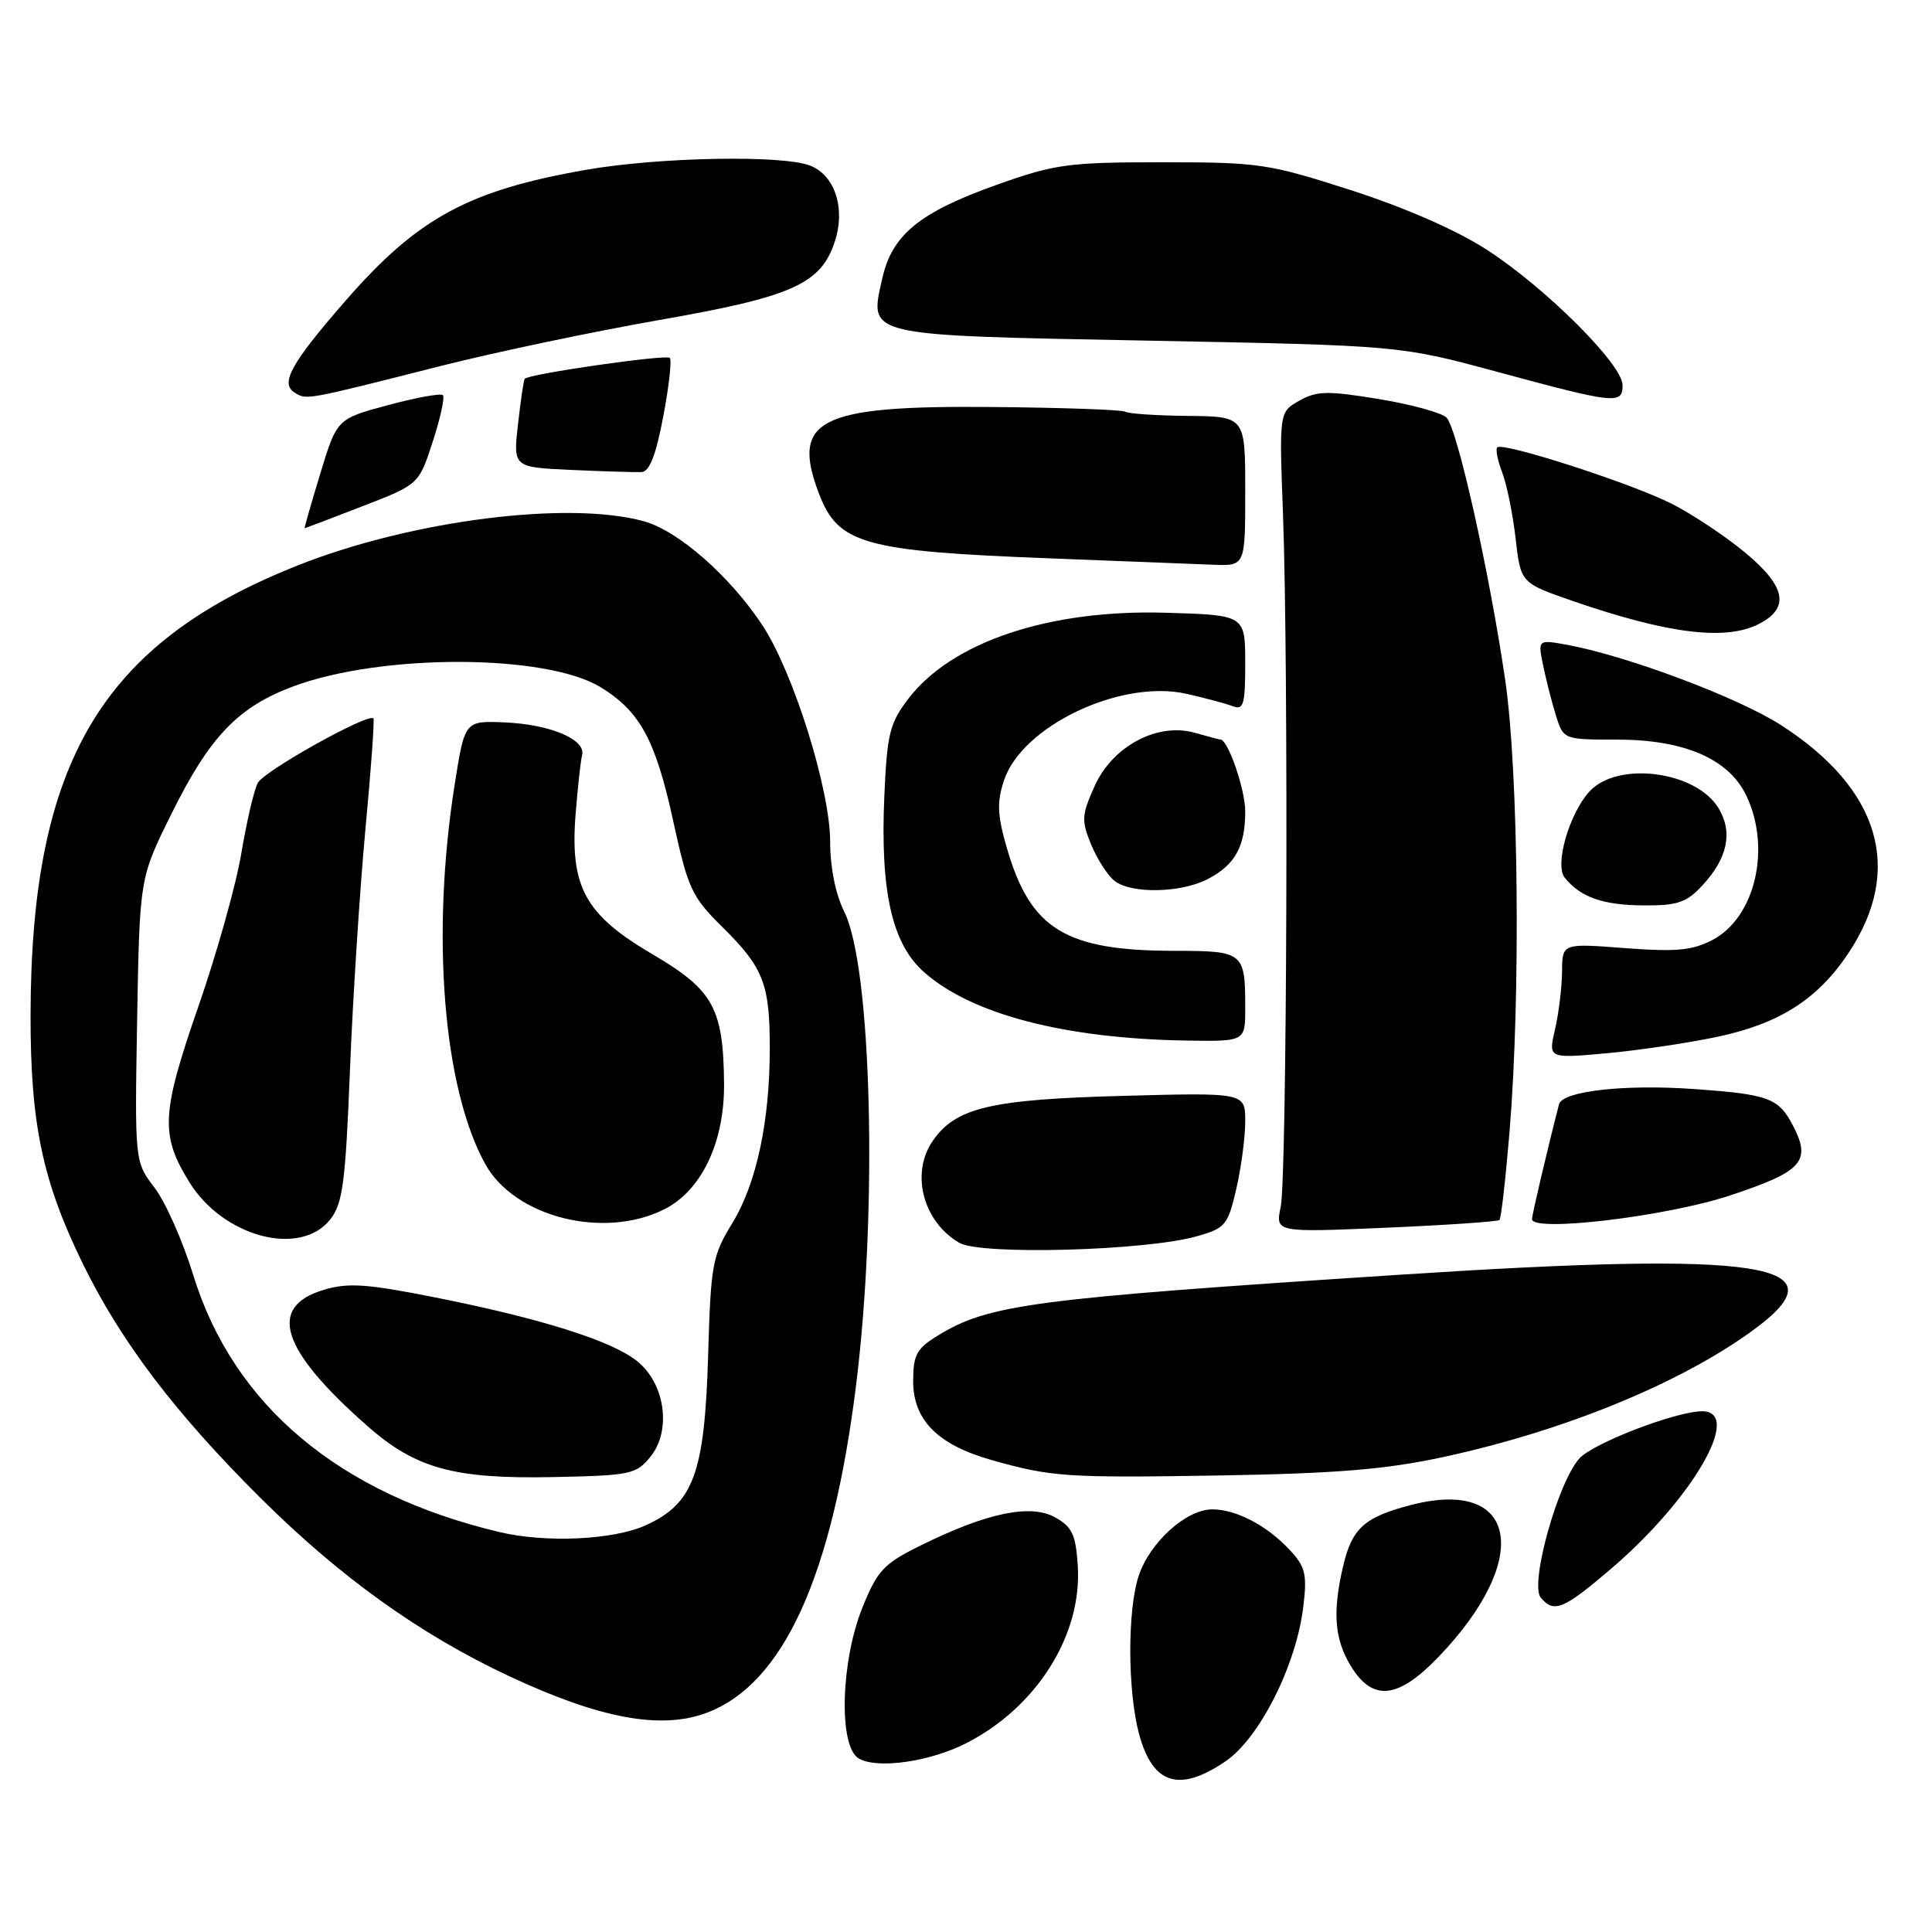 <?xml version="1.0" encoding="UTF-8" standalone="no"?>
<!DOCTYPE svg PUBLIC "-//W3C//DTD SVG 1.1//EN" "http://www.w3.org/Graphics/SVG/1.1/DTD/svg11.dtd" >
<svg xmlns="http://www.w3.org/2000/svg" xmlns:xlink="http://www.w3.org/1999/xlink" version="1.1" viewBox="0 0 256 256">
 <g >
 <path fill="currentColor"
d=" M 162.38 233.39 C 166.91 230.31 171.78 220.61 172.70 212.86 C 173.21 208.59 172.97 207.59 170.89 205.37 C 167.86 202.12 163.80 200.00 160.63 200.00 C 157.19 200.00 152.38 204.34 150.89 208.78 C 149.38 213.30 149.40 224.05 150.93 229.76 C 152.74 236.45 156.24 237.56 162.38 233.39 Z  M 128.04 230.98 C 137.38 226.21 143.40 216.64 142.81 207.47 C 142.55 203.35 142.07 202.32 139.81 201.06 C 136.55 199.24 130.76 200.45 122.00 204.78 C 117.08 207.21 116.27 208.08 114.28 213.00 C 111.40 220.13 111.10 231.35 113.75 232.98 C 116.14 234.45 123.16 233.47 128.04 230.98 Z  M 93.68 226.94 C 103.81 223.12 110.29 208.86 113.44 183.50 C 116.32 160.29 115.51 128.07 111.86 120.79 C 110.72 118.51 110.00 114.94 110.00 111.55 C 110.00 104.60 105.12 89.04 100.99 82.80 C 96.70 76.32 89.88 70.34 85.35 69.08 C 75.34 66.30 54.54 68.94 39.48 74.91 C 13.47 85.22 4.11 100.97 4.05 134.50 C 4.03 148.91 5.63 156.54 11.00 167.50 C 16.05 177.81 23.23 187.26 34.53 198.50 C 45.06 208.97 55.65 216.56 67.40 222.07 C 79.50 227.74 87.59 229.24 93.68 226.94 Z  M 190.65 219.51 C 203.10 206.51 201.12 195.75 186.96 199.42 C 180.76 201.03 179.13 202.51 177.95 207.61 C 176.55 213.64 176.83 217.21 178.99 220.75 C 181.89 225.51 185.24 225.15 190.65 219.51 Z  M 213.50 207.85 C 224.31 198.60 231.00 187.00 225.54 187.00 C 222.12 187.00 211.16 191.20 209.30 193.23 C 206.45 196.32 202.67 209.89 204.15 211.68 C 205.90 213.79 207.15 213.28 213.50 207.85 Z  M 191.22 193.07 C 207.24 189.61 222.59 183.33 232.25 176.29 C 244.47 167.39 233.97 165.74 185.14 168.93 C 136.70 172.09 130.99 172.84 124.25 176.98 C 121.44 178.70 121.00 179.53 121.00 183.03 C 121.00 188.18 124.28 191.46 131.42 193.47 C 139.39 195.72 141.29 195.84 162.00 195.50 C 177.11 195.24 183.69 194.70 191.22 193.07 Z  M 158.56 163.82 C 162.37 162.75 162.69 162.36 163.81 157.56 C 164.46 154.74 165.00 150.71 165.00 148.60 C 165.00 144.77 165.00 144.77 148.75 145.21 C 131.27 145.68 126.68 146.76 123.63 151.12 C 120.62 155.41 122.27 161.85 127.11 164.68 C 129.94 166.33 151.78 165.74 158.56 163.82 Z  M 198.69 161.65 C 198.91 161.43 199.51 156.13 200.03 149.87 C 201.50 132.01 201.22 102.23 199.45 90.13 C 197.35 75.75 193.10 56.77 191.67 55.33 C 191.03 54.69 186.98 53.58 182.67 52.87 C 175.89 51.76 174.48 51.79 172.17 53.09 C 169.50 54.60 169.50 54.60 170.00 68.05 C 170.75 88.12 170.53 155.99 169.70 159.91 C 168.99 163.31 168.99 163.31 183.64 162.68 C 191.69 162.33 198.47 161.87 198.69 161.65 Z  M 229.25 158.40 C 238.83 155.23 240.03 153.89 237.59 149.17 C 235.68 145.49 234.37 145.00 224.41 144.30 C 215.21 143.65 207.03 144.58 206.58 146.32 C 205.06 152.19 203.00 160.97 203.00 161.54 C 203.00 163.32 220.86 161.19 229.25 158.40 Z  M 227.48 137.40 C 235.80 135.65 240.88 132.40 244.97 126.23 C 252.27 115.21 249.11 104.55 236.04 96.11 C 230.38 92.45 215.64 86.91 207.64 85.44 C 203.78 84.74 203.78 84.74 204.46 88.12 C 204.84 89.98 205.60 92.96 206.15 94.75 C 207.16 98.00 207.16 98.00 214.26 98.00 C 223.19 98.00 229.09 100.56 231.41 105.45 C 234.73 112.45 232.55 121.63 226.87 124.57 C 224.21 125.95 222.03 126.14 215.29 125.63 C 207.00 124.99 207.00 124.99 206.98 128.74 C 206.96 130.81 206.55 134.25 206.05 136.38 C 205.15 140.26 205.15 140.26 212.81 139.57 C 217.02 139.19 223.62 138.21 227.48 137.40 Z  M 165.00 133.58 C 165.00 126.16 164.80 126.00 155.64 125.99 C 141.19 125.98 136.55 123.15 133.43 112.42 C 132.15 108.01 132.07 106.31 133.03 103.42 C 135.41 96.20 148.49 89.98 157.20 91.93 C 159.65 92.48 162.41 93.22 163.33 93.57 C 164.78 94.13 165.00 93.39 165.00 87.86 C 164.99 81.50 164.99 81.50 154.45 81.19 C 138.98 80.74 126.12 85.05 120.35 92.60 C 117.89 95.83 117.54 97.26 117.18 105.43 C 116.62 118.14 118.19 125.09 122.48 128.85 C 128.83 134.43 141.13 137.62 157.25 137.88 C 165.00 138.00 165.00 138.00 165.00 133.58 Z  M 225.57 117.33 C 228.92 113.71 229.64 110.30 227.73 107.11 C 224.76 102.15 214.30 100.80 210.59 104.90 C 207.91 107.86 205.98 114.61 207.33 116.29 C 209.42 118.89 212.39 119.94 217.80 119.97 C 222.28 120.00 223.48 119.59 225.57 117.33 Z  M 160.02 116.49 C 163.65 114.61 165.00 112.18 165.00 107.52 C 165.00 104.61 162.72 98.00 161.72 98.00 C 161.59 98.00 160.08 97.60 158.37 97.11 C 153.40 95.68 147.42 98.85 145.04 104.17 C 143.31 108.02 143.27 108.72 144.60 111.95 C 145.41 113.90 146.81 116.06 147.72 116.75 C 149.99 118.46 156.48 118.32 160.02 116.49 Z  M 233.00 82.71 C 237.19 80.60 236.68 77.75 231.30 73.27 C 228.66 71.07 224.25 68.13 221.49 66.74 C 216.11 64.02 199.13 58.54 198.39 59.28 C 198.15 59.52 198.44 61.02 199.05 62.61 C 199.66 64.20 200.46 68.14 200.83 71.38 C 201.50 77.25 201.50 77.25 208.50 79.67 C 221.01 83.98 228.61 84.92 233.00 82.71 Z  M 165.00 65.09 C 165.00 55.19 165.00 55.19 157.43 55.11 C 153.26 55.07 149.51 54.82 149.09 54.55 C 148.66 54.29 140.67 54.01 131.32 53.93 C 108.46 53.72 104.77 55.59 108.53 65.44 C 111.07 72.08 114.47 73.04 139.00 73.98 C 148.62 74.35 158.41 74.73 160.75 74.83 C 165.00 75.00 165.00 75.00 165.00 65.09 Z  M 48.00 67.09 C 55.50 64.19 55.50 64.19 57.34 58.52 C 58.36 55.40 58.96 52.63 58.69 52.36 C 58.42 52.08 55.15 52.68 51.42 53.68 C 44.65 55.50 44.65 55.50 42.44 62.75 C 41.23 66.74 40.29 70.00 40.37 70.00 C 40.44 69.99 43.88 68.69 48.00 67.09 Z  M 87.88 55.21 C 88.64 51.21 89.04 47.70 88.75 47.42 C 88.26 46.93 70.06 49.55 69.53 50.19 C 69.39 50.36 68.99 53.07 68.64 56.21 C 67.99 61.92 67.99 61.92 75.75 62.27 C 80.01 62.46 84.17 62.59 85.00 62.55 C 86.06 62.51 86.91 60.33 87.88 55.21 Z  M 58.50 48.47 C 65.65 46.66 78.65 43.93 87.38 42.40 C 105.01 39.32 108.78 37.63 110.62 32.00 C 112.06 27.58 110.62 23.19 107.31 21.93 C 103.58 20.51 87.28 20.82 77.67 22.50 C 62.07 25.22 55.32 28.89 45.76 39.88 C 38.57 48.13 37.08 50.81 39.04 52.02 C 40.64 53.02 40.31 53.08 58.50 48.47 Z  M 215.00 51.03 C 215.00 48.30 204.78 38.11 197.01 33.09 C 193.03 30.51 186.17 27.51 179.04 25.21 C 168.07 21.68 166.84 21.50 154.00 21.50 C 141.63 21.50 139.81 21.74 132.26 24.42 C 121.87 28.10 118.19 31.09 116.90 36.92 C 115.18 44.62 114.29 44.41 152.28 45.14 C 185.50 45.78 185.50 45.78 198.50 49.30 C 214.08 53.52 215.00 53.61 215.00 51.03 Z  M 66.20 203.01 C 44.94 197.98 30.89 186.18 25.59 168.90 C 24.23 164.47 21.93 159.28 20.48 157.38 C 17.85 153.93 17.85 153.93 18.17 135.13 C 18.50 116.34 18.50 116.34 22.73 107.81 C 27.78 97.61 31.53 93.69 38.83 90.96 C 50.58 86.57 72.44 86.63 79.64 91.09 C 84.81 94.28 86.86 98.06 89.18 108.68 C 91.16 117.77 91.65 118.82 95.72 122.84 C 101.16 128.21 102.00 130.36 102.00 138.88 C 102.00 148.63 100.24 156.83 97.02 162.10 C 94.39 166.39 94.18 167.54 93.83 179.60 C 93.37 195.22 91.90 199.23 85.58 202.10 C 81.30 204.05 72.34 204.47 66.20 203.01 Z  M 86.19 193.02 C 89.01 189.54 88.13 183.31 84.41 180.35 C 81.02 177.64 71.71 174.71 57.64 171.91 C 48.58 170.11 46.13 169.94 42.90 170.91 C 35.37 173.17 37.20 178.85 48.71 188.98 C 55.10 194.60 60.19 195.99 73.34 195.72 C 83.55 195.51 84.30 195.36 86.19 193.02 Z  M 43.77 161.57 C 45.41 159.48 45.78 156.70 46.37 141.82 C 46.75 132.29 47.67 117.97 48.41 110.00 C 49.16 102.03 49.64 95.36 49.48 95.19 C 48.82 94.44 34.99 102.15 34.16 103.74 C 33.65 104.71 32.68 108.88 31.99 113.00 C 31.31 117.12 28.74 126.31 26.27 133.41 C 21.37 147.54 21.22 150.39 25.09 156.64 C 29.59 163.92 39.80 166.62 43.77 161.57 Z  M 88.00 160.25 C 92.96 157.77 96.02 151.35 95.94 143.54 C 95.85 133.59 94.51 131.17 86.50 126.47 C 77.56 121.23 75.53 117.57 76.26 108.02 C 76.54 104.43 76.93 100.86 77.13 100.07 C 77.67 97.99 72.92 95.98 66.85 95.72 C 61.58 95.50 61.58 95.50 60.24 104.00 C 57.10 123.91 58.73 144.15 64.29 154.23 C 68.17 161.27 79.97 164.26 88.00 160.25 Z "/>
</g>
</svg>
